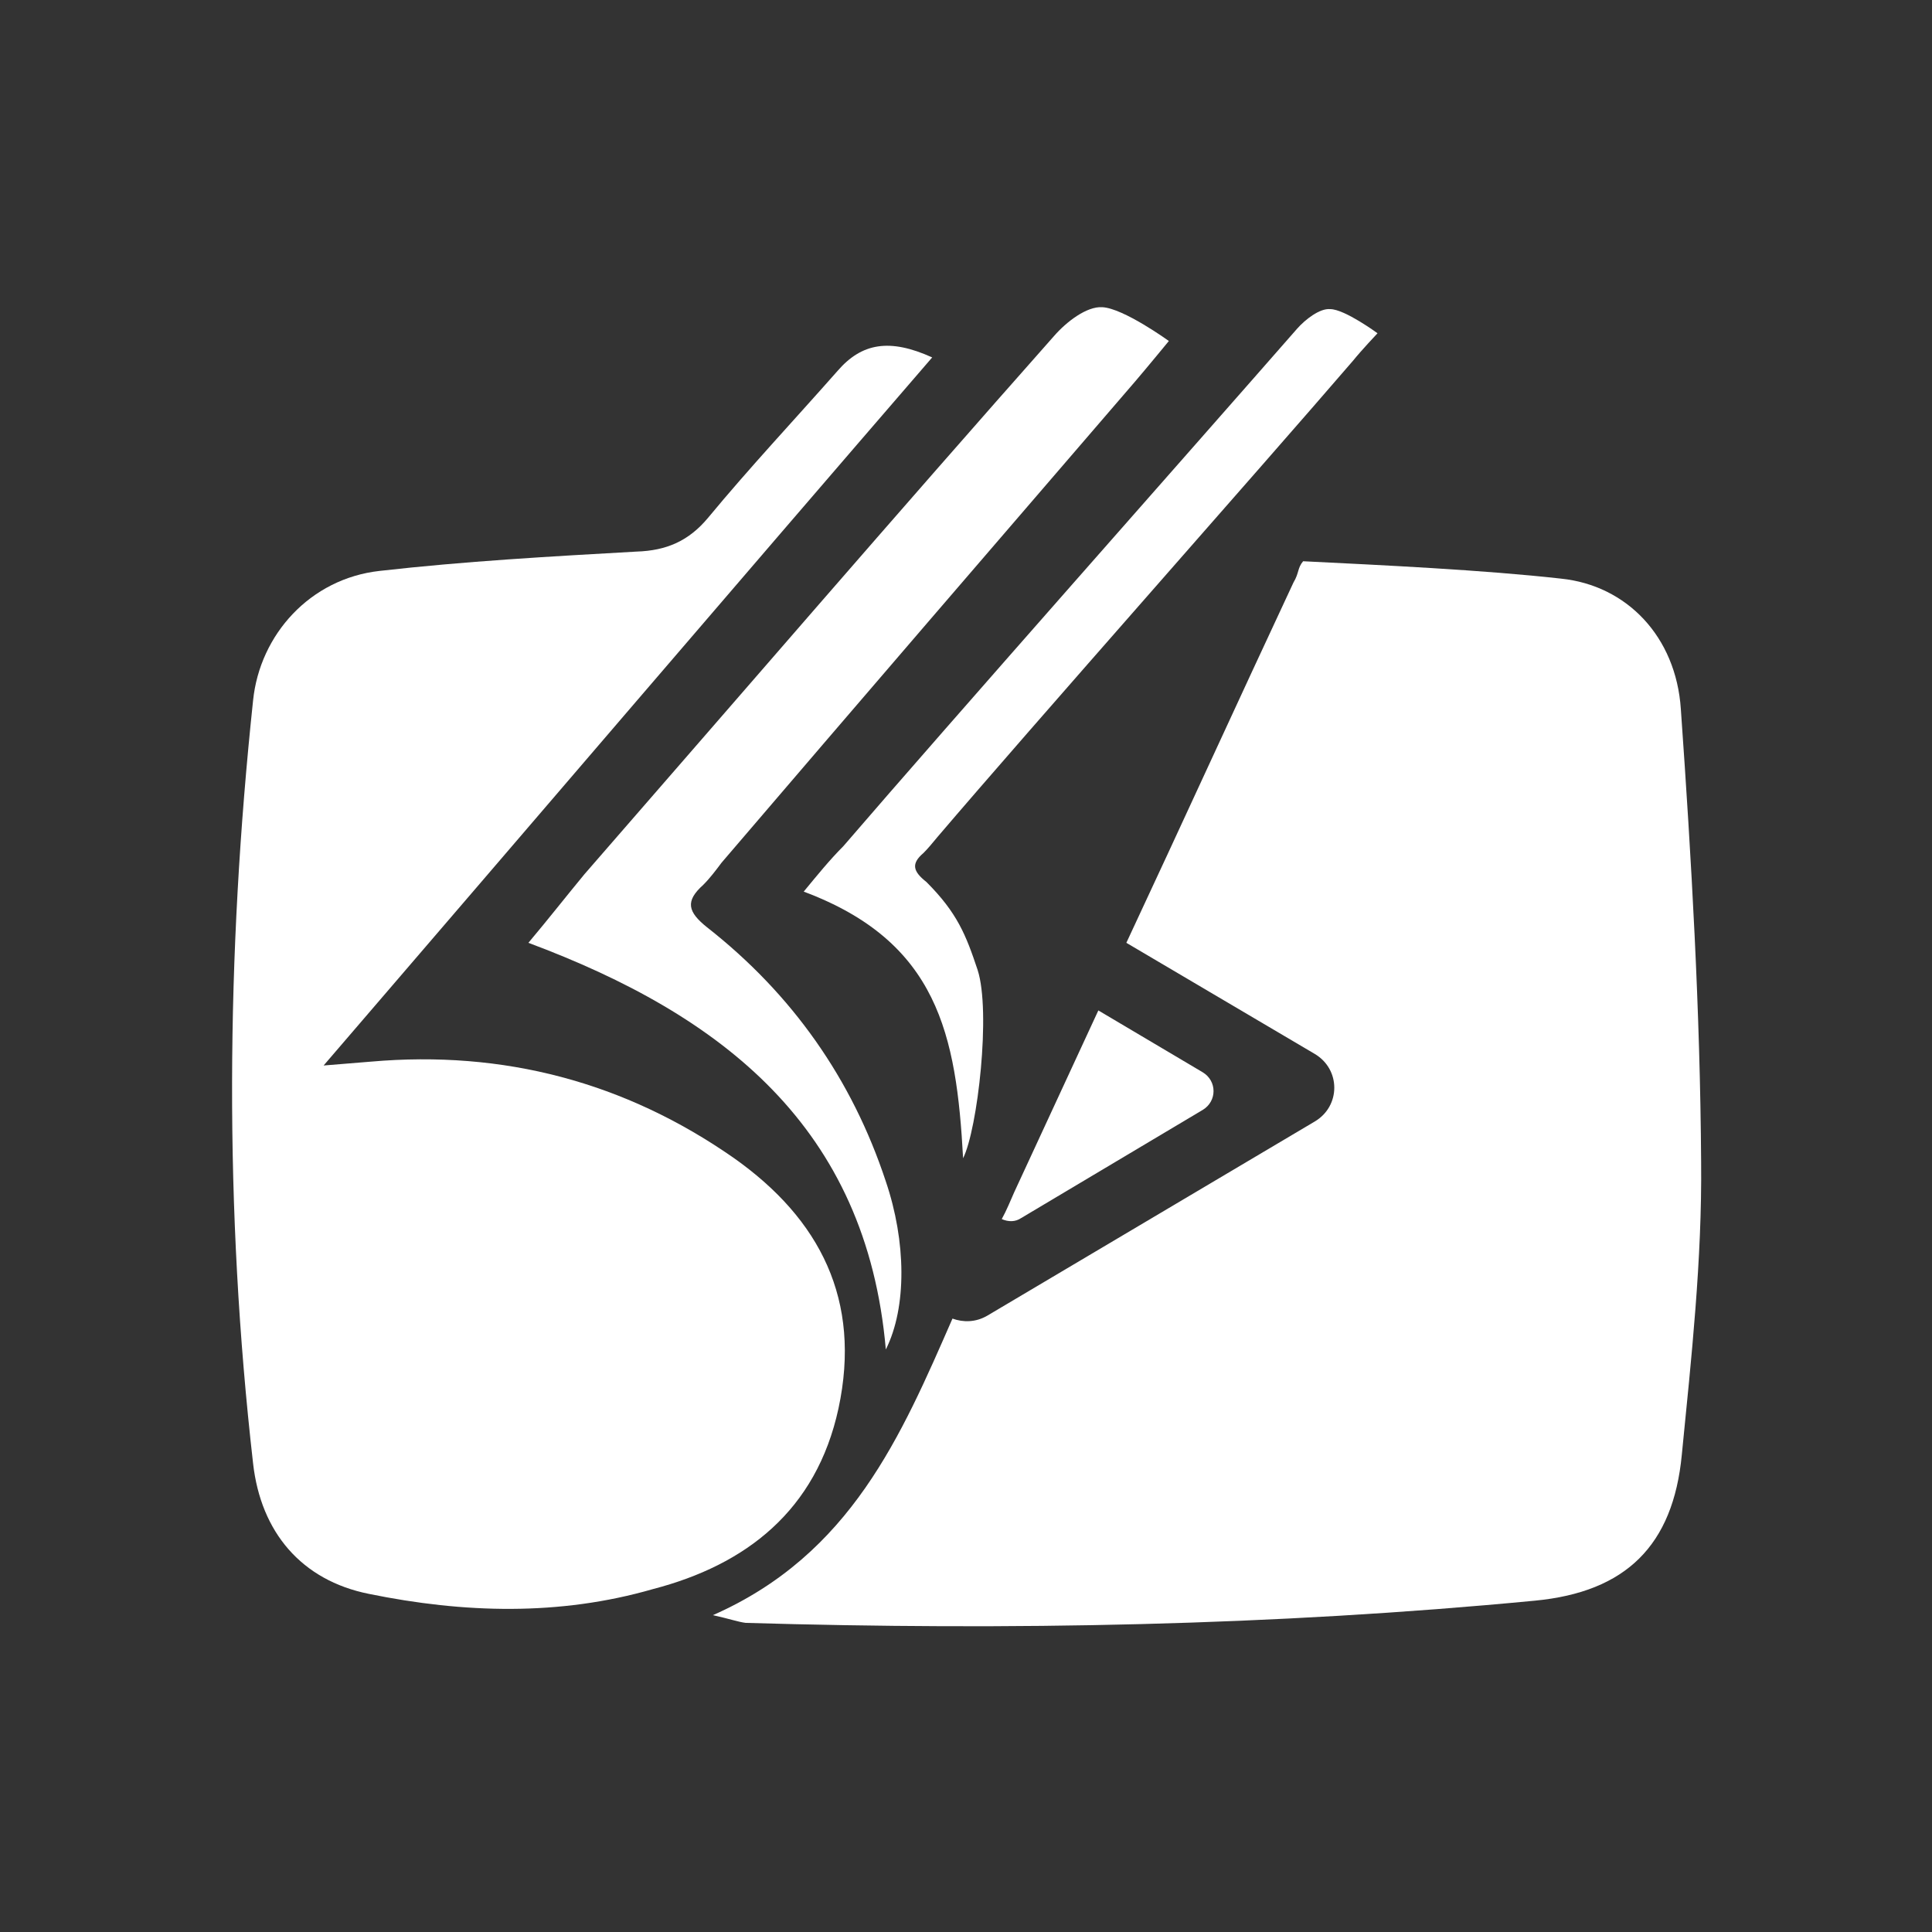<?xml version="1.0" encoding="utf-8"?>
<!-- Generator: Adobe Illustrator 22.0.1, SVG Export Plug-In . SVG Version: 6.00 Build 0)  -->
<svg version="1.1" id="图层_1" xmlns="http://www.w3.org/2000/svg" xmlns:xlink="http://www.w3.org/1999/xlink" x="0px" y="0px"
	 viewBox="0 0 200 200" style="enable-background:new 0 0 200 200;" xml:space="preserve">
<rect x="0" y="0" width="200" height="200" fill="#333333" stroke="none"/>
<style type="text/css">
	.st0{fill:#FFFFFF;}
</style>
<g>
	<path class="st0" d="M174,73.4c-0.5-7.5-5.6-12.8-12.4-13.5c-8-0.9-18.6-1.4-26.7-1.8c-0.6,0.7-0.4,1.2-1,2.2
		c-5.8,12.4-11.5,24.9-17.3,37.3l19.5,11.5c2.7,1.6,2.7,5.4,0,7l-33.9,20.1c-1.2,0.7-2.5,0.7-3.6,0.3c-5.3,12.1-10.5,24.4-24.8,30.7
		c1.8,0.4,2.6,0.7,3.4,0.8c27.3,0.8,54.6,0.3,81.7-2.3c9.4-0.9,14.3-5.7,15.2-15.1c1-10.1,2.1-20.2,2-30.3
		C176,104.6,175.1,89,174,73.4z"/>
	<path class="st0" d="M86.8,145.8c2.4-11.2-1.9-19.6-10.8-25.9c-11.3-7.9-23.9-11.2-37.6-10c-1.3,0.1-2.5,0.2-4.9,0.4
		c21.5-25,42.1-49.1,63-73.3c-4.4-2-7.3-1.5-9.8,1.4c-4.5,5.1-9.1,10-13.4,15.2c-2,2.4-4.3,3.4-7.4,3.5c-8.9,0.5-17.8,1-26.6,2
		c-7.2,0.8-12.4,6.6-13.1,13.4c-2.8,26.4-3,52.7,0,79c0.8,7.1,5,12.1,12,13.5c9.8,2,19.7,2.3,29.4-0.5
		C77.2,162,84.5,156.4,86.8,145.8z"/>
	<path class="st0" d="M54.7,97.6c20.1,7.5,35,19.1,37,42.1c2.2-4.4,2.1-11.2,0-17.4c-3.5-10.6-9.7-19.4-18.5-26.3
		c-2-1.6-2.3-2.7-0.4-4.4c0.7-0.7,1.3-1.5,1.9-2.3c14.2-16.6,28.5-33.2,42.8-49.8c1.2-1.4,3.5-4.2,3.5-4.2s-4.7-3.4-6.9-3.5
		c-1.6-0.1-3.7,1.5-5,3C92.8,53.2,76.7,71.9,60.5,90.5C58.6,92.8,56.8,95.1,54.7,97.6z"/>
	<path class="st0" d="M83.2,92.3c13.9,5.2,15.8,14.8,16.5,27.6c1.5-3,2.9-15.2,1.5-19.5c-1.2-3.6-2.1-5.9-5.3-9.1
		c-1.4-1.1-1.6-1.9-0.3-3c0.5-0.5,0.9-1,1.4-1.6c9.8-11.5,33.2-37.9,43.1-49.4c0.8-1,2.5-2.8,2.5-2.8s-3.4-2.5-4.9-2.5
		c-1.1-0.1-2.6,1.1-3.4,2c-11.2,12.8-35.9,40.7-47,53.6C85.9,89,84.6,90.6,83.2,92.3z"/>
	<path class="st0" d="M105.7,126.1l18.8-11.2c1.5-0.9,1.5-3,0-3.9l-10.8-6.4c-2.9,6.3-5.8,12.5-8.7,18.8c-0.4,0.9-0.8,1.9-1.3,2.8
		C104.4,126.5,105.1,126.5,105.7,126.1z"/>
</g>
</svg>
